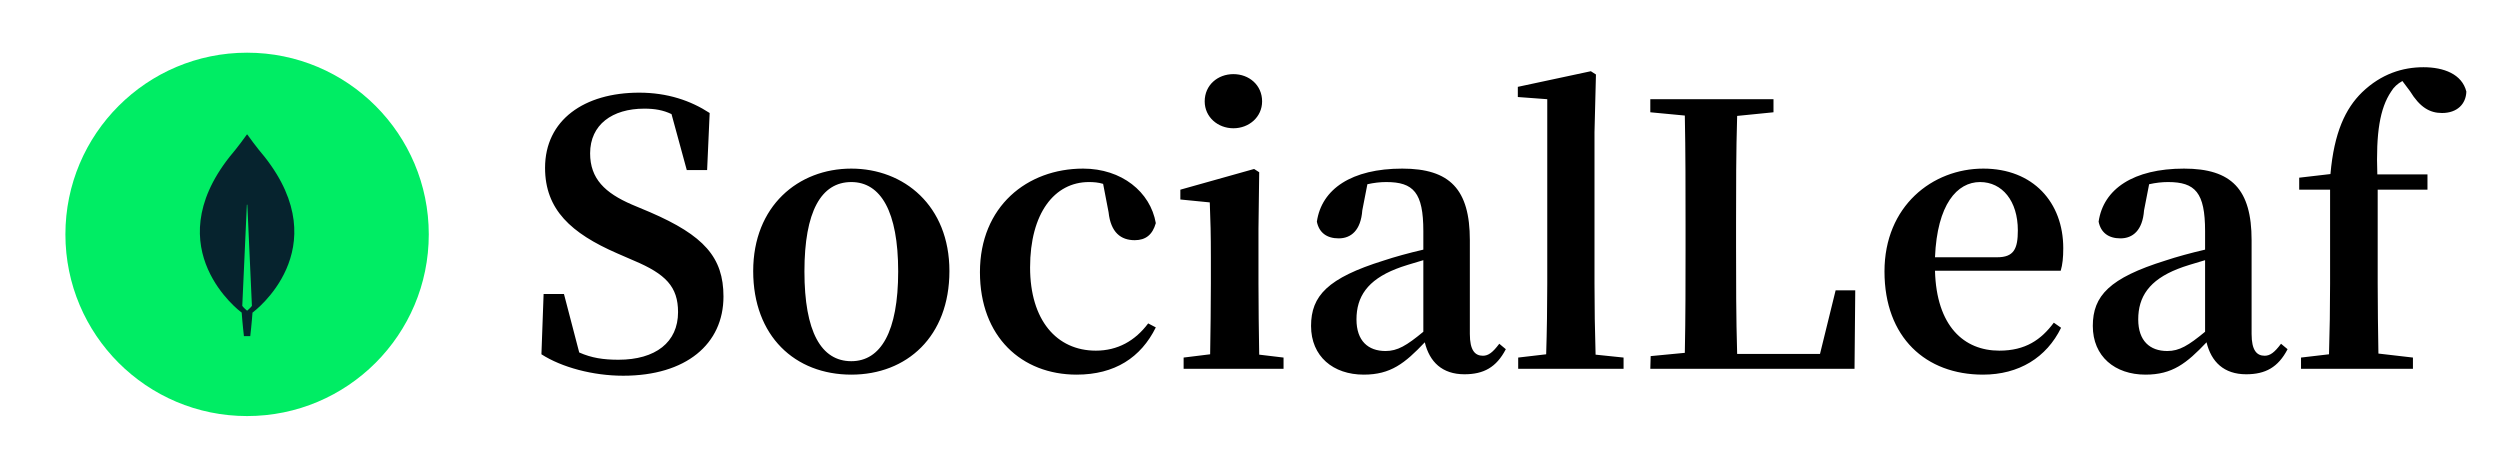 <svg width="1376" height="256" viewBox="0 0 1376 256" fill="none" xmlns="http://www.w3.org/2000/svg">
<circle cx="136" cy="129" r="100" fill="#00ED64"/>
<path d="M145.681 86.382C141.001 80.871 136.97 75.236 136.151 74.079C136.134 74.055 136.111 74.035 136.085 74.021C136.059 74.007 136.029 74 135.999 74C135.97 74 135.94 74.007 135.914 74.021C135.888 74.035 135.865 74.055 135.848 74.079C135.029 75.236 130.999 80.871 126.32 86.382C86.214 137.368 132.65 171.768 132.65 171.768L133.026 172.029C133.378 177.351 134.253 185 134.253 185H137.747C137.747 185 138.618 177.384 138.972 172.063L139.351 171.768C139.351 171.768 185.786 137.368 145.681 86.382ZM136 171.02H136C136 171.02 133.918 169.248 133.356 168.361L133.351 168.265L135.869 112.755C135.871 112.722 135.885 112.69 135.909 112.667C135.934 112.643 135.966 112.63 136 112.63C136.034 112.63 136.066 112.643 136.091 112.667C136.115 112.69 136.129 112.722 136.131 112.755L138.649 168.265L138.644 168.36C138.082 169.248 136 171.02 136 171.02Z" fill="#06232E"/>
<path d="M347.8 112.6C333 106.2 324.8 98.4 324.8 84.4C324.8 68.6 337 59.8 354.6 59.8C360.4 59.8 365 60.6 369.6 62.8L378 93.6H389.2L390.6 62.2C380.2 55.4 367.4 51 351.8 51C321.6 51 300 66 300 92.4C300 115.4 314.4 128.4 339.6 139.4L348.8 143.4C366.4 150.8 373.2 157.8 373.2 171.8C373.2 188.4 360.8 198 340.4 198C332 198 325.6 197 318.8 194L310.4 161.8H299.2L298 195C309.2 202.2 326.4 206.8 343 206.8C377.6 206.8 398.2 189.4 398.2 163.2C398.2 141.6 387.4 129.6 357.8 116.8L347.8 112.6ZM468.559 206.2C499.159 206.2 522.559 185.2 522.559 149.2C522.559 113.2 497.559 92.8 468.559 92.8C439.359 92.8 414.559 113.4 414.559 149.2C414.559 185 437.559 206.2 468.559 206.2ZM468.559 198.8C451.959 198.8 442.759 182.6 442.759 149.4C442.759 116.4 451.959 100.2 468.559 100.2C484.759 100.2 494.359 116.4 494.359 149.4C494.359 182.6 484.759 198.8 468.559 198.8ZM610.159 116.8C611.359 128 616.959 132.2 624.559 132.2C630.559 132.2 634.359 129.2 636.159 122.8C633.159 105.6 617.359 92.8 596.159 92.8C565.359 92.8 539.359 113.6 539.359 149.8C539.359 185.4 562.359 206.2 592.559 206.2C613.559 206.2 627.959 196.8 636.159 180.2L631.959 178C624.759 187.6 615.159 193 603.159 193C581.559 193 566.959 176.2 566.959 147.2C566.959 117.4 580.359 100.2 599.359 100.2C601.959 100.2 604.559 100.4 607.159 101.2L610.159 116.8ZM678.864 70.6C687.464 70.6 694.664 64.4 694.664 55.8C694.664 46.8 687.464 40.8 678.864 40.8C670.264 40.8 663.064 46.8 663.064 55.8C663.064 64.4 670.264 70.6 678.864 70.6ZM693.064 195.2C692.864 183.8 692.664 167 692.664 156V126L693.064 94.8L690.264 93L649.664 104.4V109.8L665.864 111.4C666.264 121.4 666.464 129 666.464 141.8V156C666.464 167 666.264 183.6 666.064 195L651.464 196.8V203H706.464V196.8L693.064 195.2ZM783.405 182.6C774.205 190.2 769.205 193.2 762.605 193.2C753.005 193.2 746.605 187.6 746.605 175.8C746.605 163.4 752.605 154.2 768.405 148C771.805 146.6 777.405 145 783.405 143.2V182.6ZM825.205 189.2C821.605 194 819.205 195.8 816.205 195.8C811.805 195.8 809.005 192.8 809.005 183.8V132.2C809.005 104.2 798.005 92.8 771.805 92.8C744.005 92.8 727.405 104 724.805 122C726.005 128 730.205 131.2 736.805 131.2C743.605 131.2 749.005 126.8 749.805 115.8L752.605 101.4C756.205 100.6 759.605 100.2 763.005 100.2C778.005 100.2 783.405 106 783.405 127.2V137.4C775.605 139.2 767.605 141.4 761.605 143.4C730.805 153 721.605 162.8 721.605 179.4C721.605 196.2 733.805 206.2 750.605 206.2C765.405 206.2 773.205 200 784.205 188.4C786.805 199.2 793.805 206 806.005 206C816.605 206 823.605 202.2 828.805 192.2L825.205 189.2ZM878.211 195.2C877.811 182.4 877.611 168.6 877.611 156V72.8L878.411 41L875.611 39.2L835.411 47.8V53.4L851.611 54.6V156C851.611 168.6 851.411 182.4 851.011 195L835.611 196.8V203H893.611V196.8L878.211 195.2ZM1010.33 159.8L1001.73 194.8H956.128C955.528 174.6 955.528 154.4 955.528 135.8V122.4C955.528 103.6 955.528 83.6 956.128 63.8L976.128 61.8V54.6H908.328V61.8L927.328 63.6C927.728 83.8 927.728 104 927.728 124V137.4C927.728 154.6 927.728 174.4 927.328 194.2L908.528 196L908.328 203H1020.73L1021.13 159.8H1010.33ZM1065.02 141.6C1066.22 112.4 1077.22 100.2 1089.82 100.2C1102.02 100.2 1110.62 110.6 1110.62 126.8C1110.62 137 1108.42 141.6 1099.22 141.6H1065.02ZM1134.22 149C1135.22 145.6 1135.62 141.8 1135.62 136.6C1135.62 111.4 1119.02 92.8 1091.62 92.8C1063.62 92.8 1037.22 113.4 1037.22 149.4C1037.22 185.8 1060.02 206.2 1091.42 206.2C1111.22 206.2 1126.42 196.8 1134.42 180.4L1130.42 177.6C1123.42 187 1114.82 193 1100.42 193C1081.02 193 1065.82 179.6 1065.02 149H1134.22ZM1213.68 182.6C1204.48 190.2 1199.48 193.2 1192.88 193.2C1183.28 193.2 1176.88 187.6 1176.88 175.8C1176.88 163.4 1182.88 154.2 1198.68 148C1202.08 146.6 1207.68 145 1213.68 143.2V182.6ZM1255.48 189.2C1251.88 194 1249.48 195.8 1246.48 195.8C1242.08 195.8 1239.28 192.8 1239.28 183.8V132.2C1239.28 104.2 1228.28 92.8 1202.08 92.8C1174.28 92.8 1157.68 104 1155.08 122C1156.28 128 1160.48 131.2 1167.08 131.2C1173.88 131.2 1179.28 126.8 1180.08 115.8L1182.88 101.4C1186.48 100.6 1189.88 100.2 1193.28 100.2C1208.28 100.2 1213.68 106 1213.68 127.2V137.4C1205.88 139.2 1197.88 141.4 1191.88 143.4C1161.08 153 1151.88 162.8 1151.88 179.4C1151.88 196.2 1164.08 206.2 1180.88 206.2C1195.68 206.2 1203.48 200 1214.48 188.4C1217.08 199.2 1224.08 206 1236.28 206C1246.88 206 1253.88 202.2 1259.08 192.2L1255.48 189.2ZM1265.48 97.8V104.4H1282.48V156C1282.48 169.2 1282.28 182.2 1281.88 195L1266.48 196.8V203H1328.08V196.8L1309.08 194.6C1308.88 181.8 1308.68 169 1308.68 156V104.4H1336.08V96H1308.48C1307.68 73.2 1309.88 59.6 1316.08 50.4C1317.48 48 1319.68 46 1322.28 44.6L1326.48 50.2C1331.88 59 1337.28 62.2 1344.08 62.2C1352.48 62.2 1357.28 57.2 1357.48 50.4C1355.08 40.8 1345.08 37 1333.88 37C1322.48 37 1310.68 40.6 1300.08 50.8C1290.88 59.8 1284.68 73 1282.68 95.8L1265.48 97.8Z" fill="black"/>
</svg>
